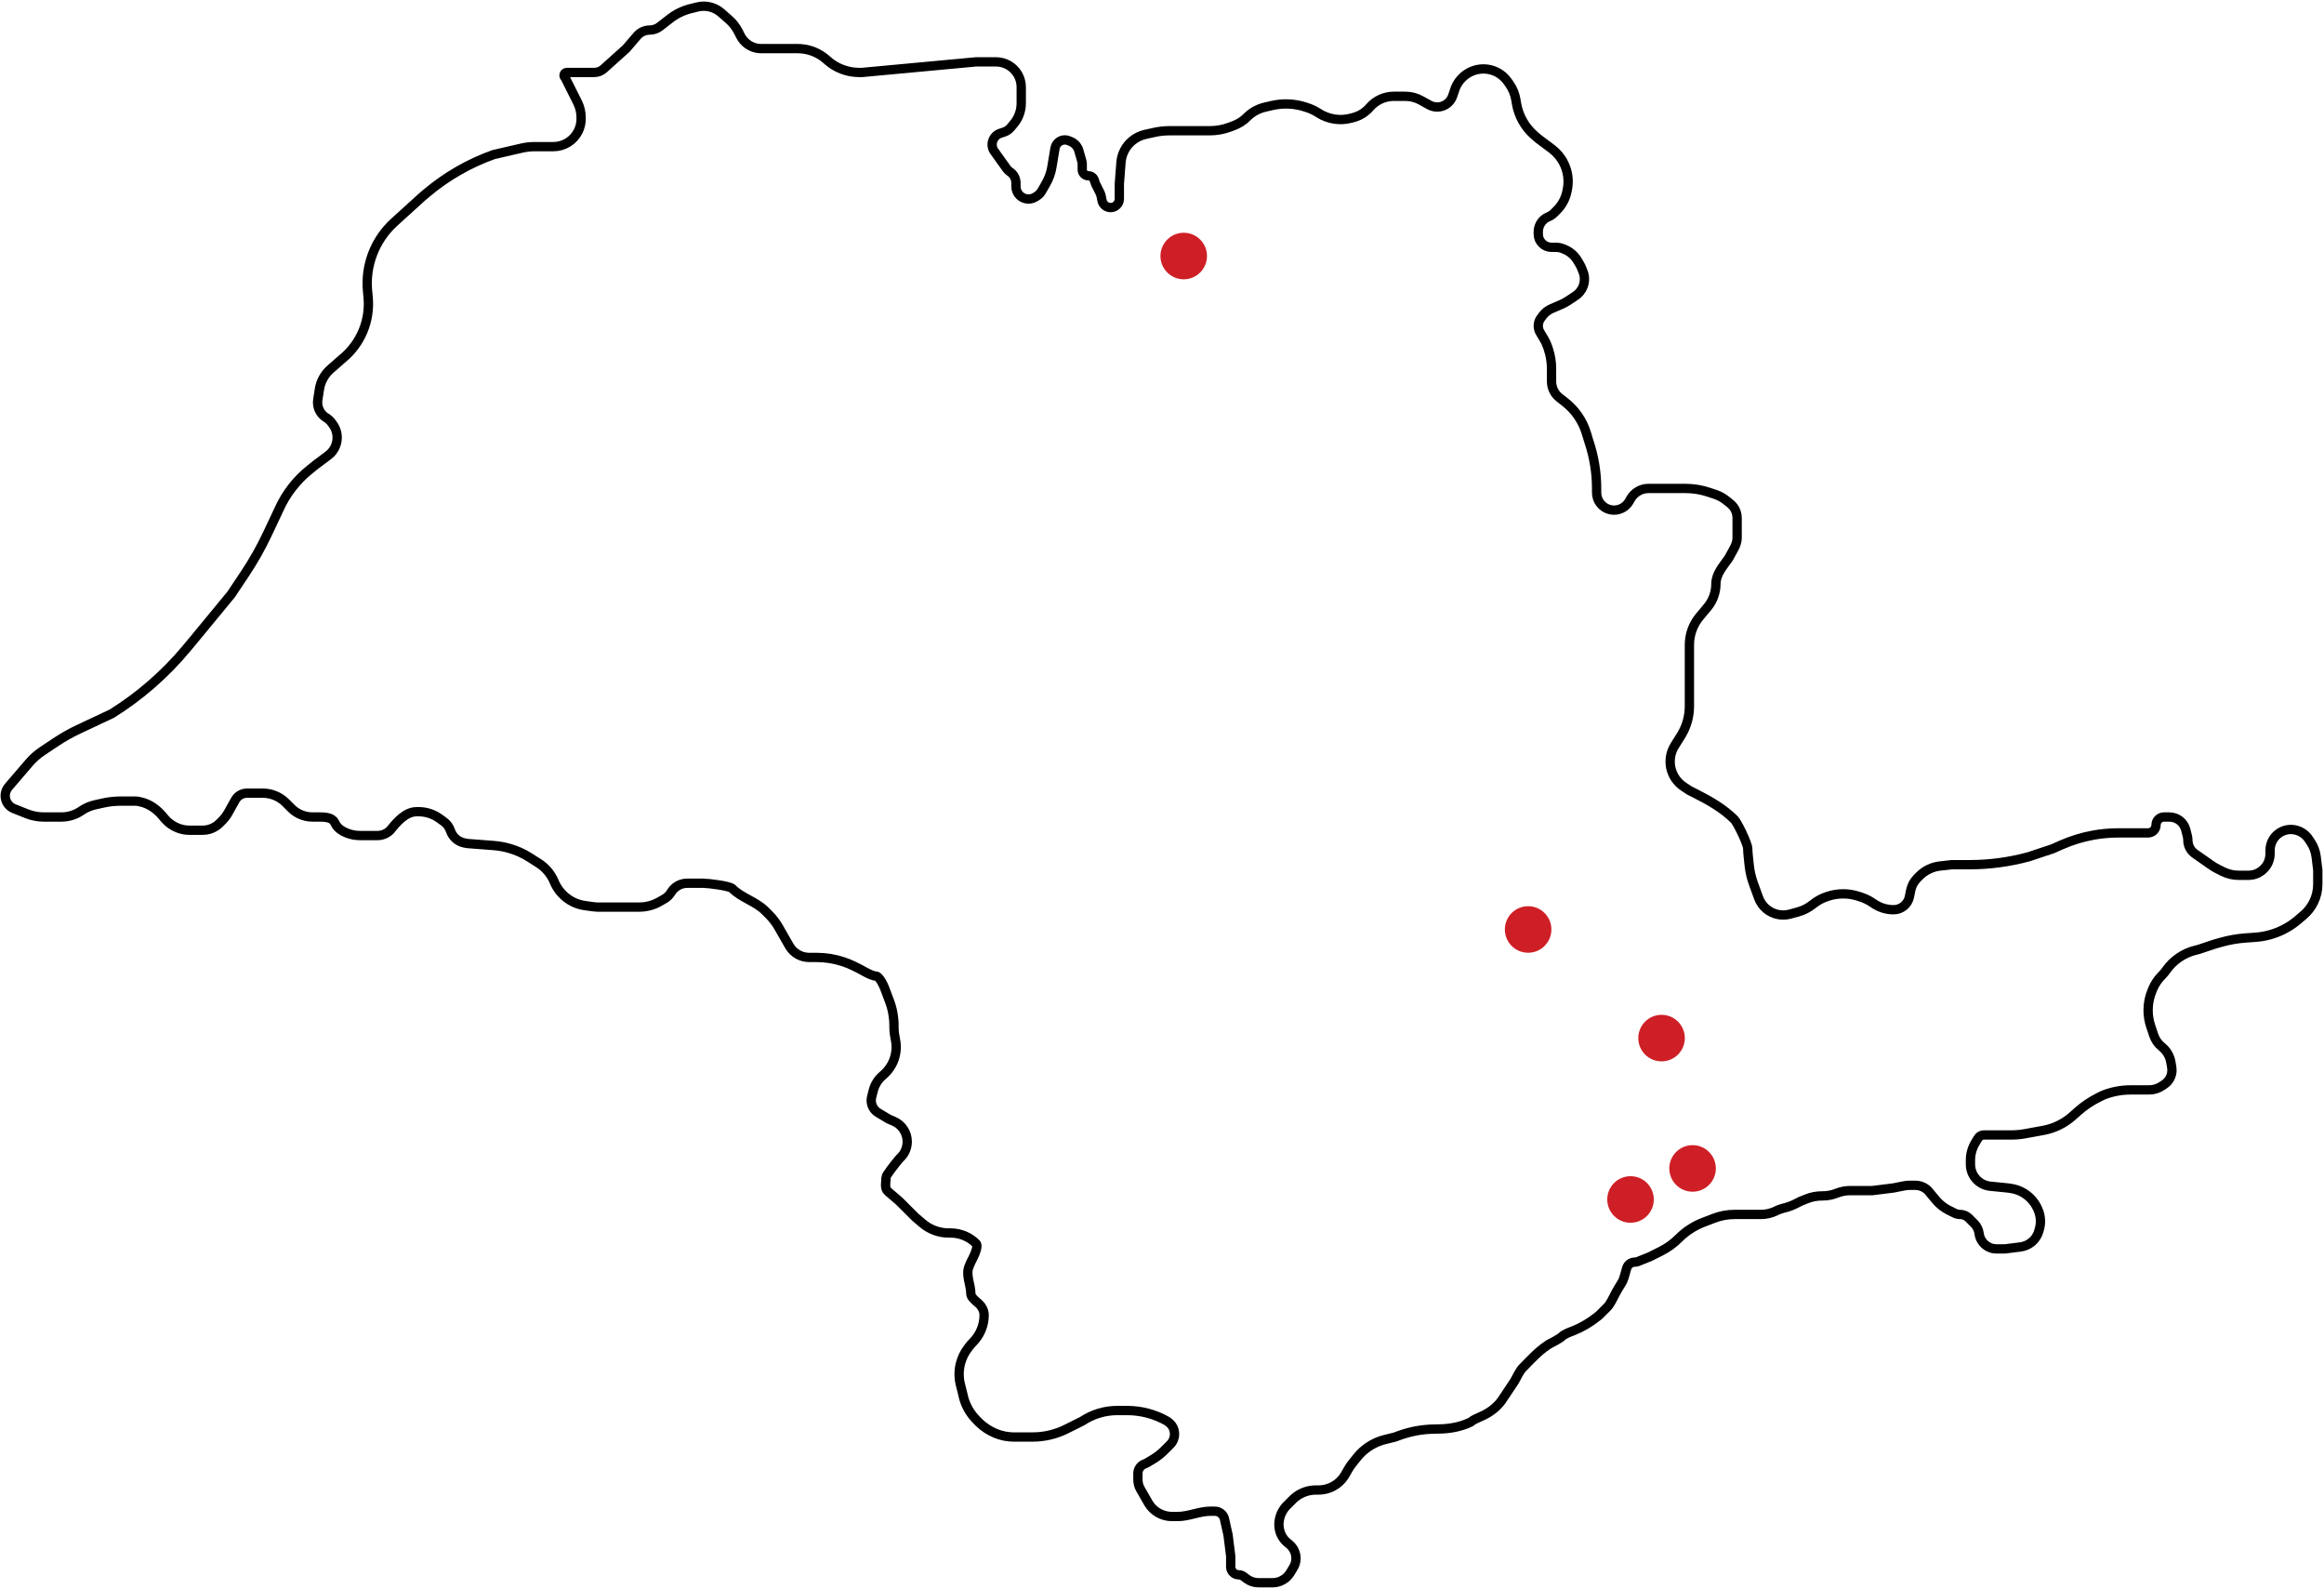 <svg width="749" height="512" viewBox="0 0 749 512" fill="none" xmlns="http://www.w3.org/2000/svg">
<circle cx="535.5" cy="334.5" r="7.5" fill="#CE1F26"/>
<circle cx="492.5" cy="299.5" r="7.5" fill="#CE1F26"/>
<circle cx="381.5" cy="82.5" r="7.5" fill="#CE1F26"/>
<circle cx="525.5" cy="386.5" r="7.5" fill="#CE1F26"/>
<circle cx="545.5" cy="376.5" r="7.5" fill="#CE1F26"/>
<g>
    <path d="M9.353 245.836L2.754 253.529C1.676 254.785 1.386 256.537 2.001 258.074C2.453 259.203 3.348 260.097 4.478 260.549L8.606 262.199C10.356 262.898 12.222 263.257 14.105 263.257H19.799C22.028 263.257 24.207 262.598 26.062 261.362L26.388 261.145C27.681 260.284 29.123 259.669 30.64 259.333L33.189 258.766C35.081 258.346 37.013 258.134 38.951 258.134H43.726C44.268 258.134 45.095 258.313 45.985 258.564C48.475 259.266 50.587 260.867 52.272 262.83L53.156 263.861C54.259 265.147 55.657 266.147 57.23 266.776C58.471 267.271 59.794 267.526 61.129 267.526H65.332C66.845 267.526 68.325 267.078 69.585 266.239C70.005 265.96 70.396 265.639 70.754 265.282L71.584 264.453C72.377 263.659 73.057 262.76 73.602 261.779L75.807 257.814C76.576 256.431 78.034 255.573 79.616 255.573H83.034H84.641C86.926 255.573 89.15 256.314 90.979 257.684C91.379 257.984 91.757 258.312 92.111 258.665L93.896 260.449C94.626 261.178 95.468 261.785 96.391 262.245C97.722 262.911 99.191 263.257 100.68 263.257H102.688C104.397 263.257 106.961 263.257 107.816 264.965C107.927 265.187 108.04 265.398 108.152 265.595C108.925 266.958 110.275 267.826 111.729 268.407C113.095 268.953 114.553 269.234 116.024 269.234H118.924H121.636C123.183 269.234 124.666 268.619 125.761 267.526C127.979 264.756 130.757 261.55 134.306 261.55H134.932C137.303 261.55 139.616 262.29 141.546 263.667L142.981 264.692C144.007 265.424 144.775 266.463 145.174 267.659C145.851 269.688 147.564 271.2 149.663 271.619L150.542 271.795L159.105 272.453C160.798 272.583 162.473 272.884 164.105 273.35L164.25 273.391C166.493 274.031 168.632 274.992 170.601 276.244L173.599 278.15C175.834 279.571 177.579 281.643 178.598 284.087C180.286 288.135 183.906 291.08 188.238 291.759C190.156 292.06 191.805 292.286 192.414 292.286H200.959H206.034C208.308 292.286 210.543 291.693 212.518 290.565L214.12 289.651C215.015 289.139 215.765 288.406 216.295 287.522C217.384 285.71 219.342 284.602 221.456 284.602H226.594C228.304 284.602 235.14 285.455 235.994 286.309C239.032 289.344 243.557 290.451 246.595 293.486L247.839 294.729C249.052 295.941 250.098 297.309 250.949 298.797L254.382 304.799C255.693 307.092 258.133 308.508 260.775 308.508H263.171C266.112 308.508 269.034 308.981 271.825 309.911C274.133 310.679 276.305 311.795 278.432 312.976C279.898 313.789 281.383 314.484 282.139 314.484C283.506 314.484 284.987 317.899 285.557 319.607L286.718 322.7C287.645 325.171 288.12 327.789 288.12 330.429V331.093C288.12 331.972 288.199 332.848 288.357 333.712L288.641 335.274C289.379 339.329 287.948 343.476 284.866 346.213L284.303 346.713C282.893 347.965 281.894 349.614 281.436 351.443L280.925 353.485C280.61 354.746 280.841 356.082 281.563 357.164C281.942 357.732 282.442 358.209 283.028 358.56L286.411 360.588L288.055 361.292C290.686 362.419 292.393 365.006 292.393 367.868C292.393 369.767 291.638 371.588 290.295 372.929L289.829 373.395C288.405 375.103 285.557 378.688 285.557 379.371C285.557 381.057 284.942 382.87 286.222 383.966L289.829 387.055L294.956 392.178L297.264 394.154C299.635 396.185 302.654 397.301 305.776 397.301H306.361C309.455 397.301 312.422 398.529 314.611 400.716C315.294 401.399 314.326 403.846 313.756 404.985L312.901 406.692L312.337 408.008C311.13 410.823 312.901 413.875 312.901 416.938C312.901 417.762 313.938 418.835 315.074 419.744C316.314 420.737 317.174 422.179 317.174 423.768C317.174 427.048 315.851 430.213 313.53 432.531C313.114 432.947 312.724 433.396 312.371 433.867L311.861 434.546C310.854 435.887 310.102 437.401 309.641 439.014C308.978 441.331 308.937 443.782 309.522 446.121L310.338 449.382C310.897 452.176 312.199 454.768 314.106 456.885L314.505 457.328C317.334 460.468 321.166 462.619 325.377 462.975C325.873 463.017 326.288 463.042 326.574 463.042H331.701H332.805C336.574 463.042 340.293 462.165 343.664 460.481L348.792 457.919C352.135 455.692 356.062 454.504 360.079 454.504H360.755H363.267C367.781 454.504 372.216 455.681 376.136 457.919L376.652 458.306C378.364 459.589 379.002 461.862 378.206 463.848C377.968 464.443 377.612 464.983 377.158 465.436L375.174 467.419C374.111 468.481 372.921 469.409 371.631 470.182L369.606 471.396C369.403 471.518 369.187 471.618 368.962 471.693C367.633 472.135 366.737 473.378 366.737 474.779V476.8C366.737 477.855 367.012 478.892 367.536 479.807L370.155 484.387C371.745 487.035 374.608 488.655 377.698 488.655H379.554C383.13 488.655 386.543 486.948 390.118 486.948H391.518C393.016 486.948 394.313 487.988 394.638 489.45L395.79 494.632L396.645 501.462V504.875C396.645 506.291 397.793 507.439 399.209 507.439C399.763 507.439 400.303 507.618 400.746 507.951L401.772 508.719C402.881 509.551 404.23 510 405.617 510H407.754H410.088C411.876 510 413.592 509.29 414.857 508.026C415.247 507.636 415.588 507.199 415.872 506.726L416.854 505.092C417.596 503.855 417.851 502.386 417.568 500.971C417.3 499.634 416.569 498.434 415.504 497.582L415.017 497.193C413.637 496.09 412.691 494.536 412.344 492.804L412.329 492.73C412.129 491.731 412.129 490.702 412.329 489.703L412.366 489.518C412.702 487.842 413.526 486.303 414.735 485.095L416.622 483.21C416.976 482.856 417.354 482.529 417.754 482.229C419.583 480.858 421.807 480.118 424.092 480.118H424.943C426.01 480.118 427.069 479.946 428.081 479.609C430.399 478.837 432.351 477.238 433.564 475.117L434.519 473.447C434.905 472.772 435.342 472.129 435.828 471.523L437.363 469.606C438.13 468.648 439 467.778 439.958 467.012C441.824 465.521 443.988 464.45 446.305 463.871L449.625 463.042L450.592 462.68C454.474 461.226 458.585 460.481 462.729 460.481C465.941 460.481 469.167 460.113 472.176 458.991C473.248 458.591 474.124 458.202 474.407 457.919C474.735 457.591 475.998 456.987 477.474 456.353C480.436 455.08 483.001 453 484.661 450.235L486.37 447.674L488.079 445.113C488.649 443.974 489.959 441.527 490.643 440.844C493.204 438.284 495.6 435.549 498.614 433.542L499.188 433.16C500.327 432.59 502.777 431.281 503.46 430.598C504.144 429.915 506.024 429.175 506.879 428.891C509.712 427.759 512.362 426.215 514.745 424.31L515.424 423.768L517.987 421.207C518.842 420.353 519.696 418.646 520.551 416.938L520.551 416.938C521.054 415.933 521.896 414.558 522.533 413.562C522.913 412.967 523.213 412.323 523.408 411.643L524.262 408.656C524.594 407.494 525.657 406.692 526.866 406.692C527.21 406.692 527.551 406.627 527.871 406.499L531.66 404.985L535.218 403.207C537.389 402.123 539.371 400.695 541.088 398.98C543.323 396.747 546.001 395.008 548.95 393.875L552.396 392.55C554.505 391.74 556.745 391.324 559.005 391.324H565.841H567.505C569.221 391.324 570.912 390.925 572.446 390.159C573.168 389.799 573.926 389.518 574.708 389.323L575.241 389.19C576.377 388.906 577.478 388.499 578.525 387.976L580.368 387.055L582.26 386.299C583.832 385.671 585.51 385.348 587.204 385.348H587.467C588.987 385.348 590.492 385.058 591.904 384.494C593.315 383.93 594.821 383.64 596.341 383.64H598.313H603.44L610.276 382.787L613.579 382.127C614.224 381.998 614.88 381.933 615.538 381.933H617.26C618.807 381.933 620.291 382.547 621.385 383.64L623.932 386.695C625.07 388.059 626.478 389.173 628.067 389.967L629.952 390.909C630.5 391.182 631.103 391.324 631.715 391.324C632.761 391.324 633.764 391.74 634.503 392.479L636.257 394.231C637.141 395.114 637.705 396.266 637.86 397.506C638.212 400.315 640.6 402.424 643.431 402.424H646.166L651.133 401.803C652.358 401.65 653.522 401.18 654.509 400.44C655.749 399.511 656.651 398.202 657.077 396.713L657.268 396.045C657.826 394.092 657.72 392.008 656.965 390.122L656.819 389.759C656.554 389.097 656.221 388.464 655.825 387.87L655.774 387.795C654.01 385.151 651.204 383.384 648.058 382.935L647.021 382.787L641.441 382.229C639.544 382.04 637.804 381.094 636.612 379.606C635.606 378.349 635.057 376.786 635.057 375.176V373.847C635.057 371.875 635.594 369.941 636.609 368.25L637.478 366.802C637.573 366.644 637.687 366.499 637.817 366.369C638.238 365.948 638.81 365.711 639.406 365.711H648.3C649.723 365.711 651.143 365.583 652.543 365.329L658.471 364.252C659.382 364.086 660.279 363.857 661.157 363.564C663.67 362.727 665.987 361.389 667.967 359.63L669.642 358.142C671.643 356.366 673.869 354.86 676.262 353.664L677.784 352.904C680.606 351.776 683.618 351.197 686.658 351.197H688.038H692.65C694.1 351.197 695.518 350.768 696.725 349.964L697.54 349.421C699.077 348.397 700.001 346.672 700.001 344.824C700.001 344.519 699.976 344.215 699.926 343.915L699.655 342.289C699.328 340.328 698.288 338.557 696.735 337.316C695.52 336.345 694.612 335.044 694.12 333.569L693.146 330.648C692.592 328.99 692.31 327.253 692.31 325.506C692.31 323.304 692.758 321.124 693.626 319.101L693.875 318.521C694.535 316.982 695.483 315.584 696.667 314.4C697.18 313.888 697.649 313.334 698.071 312.744L698.222 312.533C700.474 309.383 703.773 307.139 707.529 306.2L708.546 305.946L713.674 304.239L715.697 303.661C718.329 302.91 721.031 302.433 723.762 302.238L726.913 302.013C730.02 301.791 733.053 300.961 735.839 299.569C737.576 298.701 739.201 297.623 740.675 296.36L742.431 294.857C743.755 293.723 744.838 292.337 745.618 290.778C746.527 288.962 747 286.959 747 284.929V280.333L746.457 275.995C746.252 274.356 745.668 272.787 744.752 271.413L744.03 270.332C743.186 269.067 741.944 268.119 740.5 267.638L740.442 267.619C738.634 267.016 736.654 267.212 734.999 268.157C732.909 269.351 731.619 271.573 731.619 273.98V275.09C731.619 275.736 731.528 276.379 731.351 277.001C730.498 279.984 727.771 282.04 724.668 282.04H721.448C719.707 282.04 717.99 281.635 716.433 280.857L714.829 280.056C714.06 279.672 713.32 279.232 712.615 278.739L707.392 275.085C705.973 274.093 705.128 272.472 705.128 270.741C705.128 270.307 705.075 269.875 704.97 269.454L704.456 267.402C703.847 264.966 701.658 263.257 699.147 263.257H697.435C696.021 263.257 694.874 264.404 694.874 265.818C694.874 267.233 693.727 268.38 692.313 268.38H688.038H682.741C680.011 268.38 677.287 268.625 674.601 269.113C671.038 269.76 667.566 270.83 664.257 272.299L661.548 273.503L653.857 276.064C647.618 277.764 641.181 278.625 634.715 278.625H629.076L625.249 279.05C622.748 279.328 620.415 280.448 618.634 282.227L617.92 282.941C616.836 284.024 616.097 285.403 615.797 286.906L615.387 288.95C614.9 291.386 612.76 293.139 610.276 293.139C608.047 293.139 605.868 292.48 604.013 291.245L603.303 290.772C602.26 290.077 601.128 289.524 599.938 289.127L599.049 288.831C595.798 287.748 592.282 287.748 589.031 288.831L588.75 288.925C587.162 289.454 585.68 290.259 584.372 291.304L584.241 291.409C582.813 292.551 581.167 293.387 579.403 293.868L576.916 294.546C574.259 295.27 571.417 294.651 569.3 292.889C568.154 291.935 567.281 290.693 566.771 289.291L565.139 284.807C564.469 282.968 564.005 281.061 563.783 279.117C563.53 276.891 563.277 274.413 563.277 273.503C563.277 271.795 559.859 264.965 559.005 264.111C555.302 260.412 550.659 257.807 545.977 255.468L544.478 254.719L542.595 253.465C540.513 252.078 539.047 249.941 538.504 247.499C537.951 245.014 538.398 242.41 539.749 240.251L541.914 236.79C543.591 233.997 544.478 230.8 544.478 227.542V207.761C544.478 204.451 545.639 201.247 547.759 198.705L548.75 197.516L550.289 195.672C552.055 193.553 553.023 190.883 553.023 188.124C553.023 184.985 555.28 182.513 557.081 179.942C557.165 179.823 557.237 179.704 557.296 179.587C558.304 177.571 559.859 175.601 559.859 173.348V171.903V166.884C559.859 166.249 559.757 165.619 559.556 165.017C559.196 163.939 558.532 162.987 557.644 162.277L556.34 161.235C555.276 160.385 554.071 159.729 552.779 159.299L550.704 158.608C548.278 157.8 545.738 157.388 543.18 157.388H533.369H531.311C528.889 157.388 526.657 158.701 525.48 160.818L525.108 161.486C523.92 163.623 521.488 164.747 519.091 164.268C516.462 163.743 514.569 161.435 514.569 158.753V157.388C514.569 152.299 513.748 147.243 512.137 142.415L512.006 142.02L511.3 139.668C510.091 135.645 507.66 132.097 504.342 129.519L502.599 128.165C502.038 127.728 501.55 127.204 501.155 126.613C500.43 125.525 500.042 124.247 500.042 122.939V119.822V118.775C500.042 116.641 499.698 114.521 499.023 112.497L498.781 111.771C498.483 110.88 498.089 110.024 497.606 109.219L496.368 107.158C495.977 106.506 495.77 105.76 495.77 104.999C495.77 104.091 496.064 103.207 496.61 102.481L497.193 101.704C497.94 100.709 498.935 99.927 500.079 99.437L503.024 98.177C503.883 97.809 504.706 97.363 505.484 96.845L507.77 95.322C508.859 94.597 509.703 93.558 510.189 92.343C510.807 90.8 510.807 89.079 510.189 87.536L509.727 86.383C509.538 85.909 509.31 85.451 509.047 85.013L508.386 83.912C507.408 82.283 505.923 81.02 504.159 80.315L503.63 80.103C502.954 79.833 502.232 79.694 501.503 79.694H500.039C497.681 79.694 495.77 77.783 495.77 75.425V74.688C495.77 72.555 497.069 70.637 499.049 69.846C499.704 69.584 500.3 69.192 500.799 68.692L501.768 67.725C503.429 66.065 504.561 63.951 505.022 61.649L505.136 61.08C505.711 58.204 505.311 55.218 503.999 52.595C503.083 50.764 501.753 49.173 500.116 47.946L495.77 44.689L494.606 43.693C491.494 41.027 489.419 37.351 488.744 33.309L488.546 32.12C488.239 30.279 487.514 28.531 486.428 27.012L485.851 26.205C484.531 24.358 482.597 23.043 480.395 22.492C478.185 21.94 475.82 22.212 473.782 23.23C471.468 24.386 469.674 26.43 468.856 28.883L468.186 30.89C467.789 32.081 466.978 33.091 465.901 33.737C464.29 34.703 462.286 34.736 460.644 33.824L457.989 32.351C456.427 31.484 454.669 31.029 452.883 31.029H449.22C446.223 31.029 443.375 32.337 441.424 34.612C440.086 36.171 438.311 37.294 436.329 37.834L435.493 38.062C431.973 39.021 428.212 38.468 425.117 36.535L424.597 36.21C423.626 35.604 422.586 35.115 421.5 34.753L420.8 34.52C417.297 33.353 413.541 33.175 409.944 34.004L407.688 34.524C405.497 35.03 403.492 36.14 401.902 37.729C400.69 38.94 399.233 39.877 397.629 40.478L396.341 40.961C394.282 41.733 392.1 42.128 389.901 42.128H376.881C375.25 42.128 373.624 42.306 372.032 42.66L369.111 43.308C367.551 43.654 366.096 44.369 364.867 45.392C362.784 47.126 361.492 49.629 361.284 52.331L360.755 59.203V64.07C360.755 65.626 359.493 66.887 357.937 66.887C356.594 66.887 355.438 65.94 355.174 64.623L354.893 63.218C354.814 62.82 354.681 62.434 354.499 62.071L353.173 59.42C353.1 59.276 353.038 59.127 352.987 58.973L352.663 58C352.392 57.189 351.633 56.642 350.778 56.642C349.681 56.642 348.792 55.753 348.792 54.655V52.898C348.792 52.55 348.743 52.203 348.647 51.868L347.693 48.532C347.308 47.185 346.321 46.092 345.02 45.572L344.377 45.316C343.396 44.923 342.284 45.039 341.405 45.625C340.666 46.117 340.163 46.894 340.017 47.77L338.998 53.882C338.693 55.707 338.067 57.465 337.148 59.071L335.74 61.533C335.333 62.245 334.75 62.84 334.047 63.261L333.553 63.557C331.962 64.511 329.926 64.261 328.614 62.95C327.855 62.191 327.428 61.162 327.428 60.088V58.937C327.428 57.503 326.712 56.165 325.519 55.37C325.086 55.082 324.71 54.718 324.408 54.295L320.592 48.958C318.934 46.888 319.846 43.799 322.363 42.961L323.593 42.551C324.424 42.274 325.162 41.771 325.724 41.098L326.744 39.875C328.29 38.021 329.137 35.682 329.137 33.268V29.321V28.072C329.137 25.149 327.571 22.45 325.032 21.001C323.803 20.299 322.411 19.929 320.995 19.929H314.611L277.866 23.345H276.879C273.111 23.345 269.474 21.963 266.656 19.46L266.359 19.196C264.386 17.444 261.958 16.284 259.355 15.851C258.594 15.724 257.824 15.661 257.053 15.661H245.33C243.707 15.661 242.129 15.135 240.83 14.162C239.898 13.463 239.141 12.557 238.619 11.515L238.014 10.305C237.245 8.767 236.183 7.394 234.889 6.263L232.436 4.118C230.874 2.753 228.869 2 226.794 2C226.094 2 225.396 2.086 224.717 2.255L222.503 2.808C220.13 3.401 217.906 4.483 215.974 5.984L212.654 8.564C211.72 9.29 210.571 9.684 209.388 9.684C207.834 9.684 206.358 10.363 205.347 11.541L201.813 15.661L194.574 22.17C193.733 22.926 192.643 23.345 191.512 23.345H182.714C181.879 23.345 181.461 24.354 182.052 24.945C182.123 25.016 182.182 25.098 182.227 25.188L186.14 33.007C186.894 34.513 187.286 36.174 187.286 37.859V38.307C187.286 39.697 186.963 41.067 186.341 42.31C184.825 45.338 181.73 47.25 178.343 47.25H172.322C170.909 47.25 169.501 47.411 168.124 47.728L159.087 49.812C151.176 52.635 143.838 56.858 137.424 62.281L136.015 63.472L127.047 71.618C120.858 77.24 117.675 85.447 118.456 93.772L118.645 95.781C119.354 103.337 116.255 110.75 110.379 115.553L106.517 118.929C104.596 120.608 103.33 122.912 102.942 125.434L102.421 128.816C102.066 131.122 103.142 133.413 105.142 134.612C105.779 134.994 106.336 135.495 106.781 136.089L107.235 136.693C108.166 137.934 108.67 139.444 108.67 140.996C108.67 143.253 107.607 145.378 105.801 146.732L101.834 149.704L99.858 151.284C95.542 154.734 92.116 159.17 89.871 164.218L86.198 172.016C84.092 176.488 81.657 180.797 78.913 184.909L74.489 191.54L62.526 206.054L59.96 209.13C53.168 217.273 45.029 224.344 36.035 229.96L25.408 234.957C22.812 236.177 20.31 237.588 17.922 239.179L13.684 242.002C12.072 243.076 10.615 244.366 9.353 245.836Z" stroke="black" stroke-width="3"/>
</g>

</svg>

